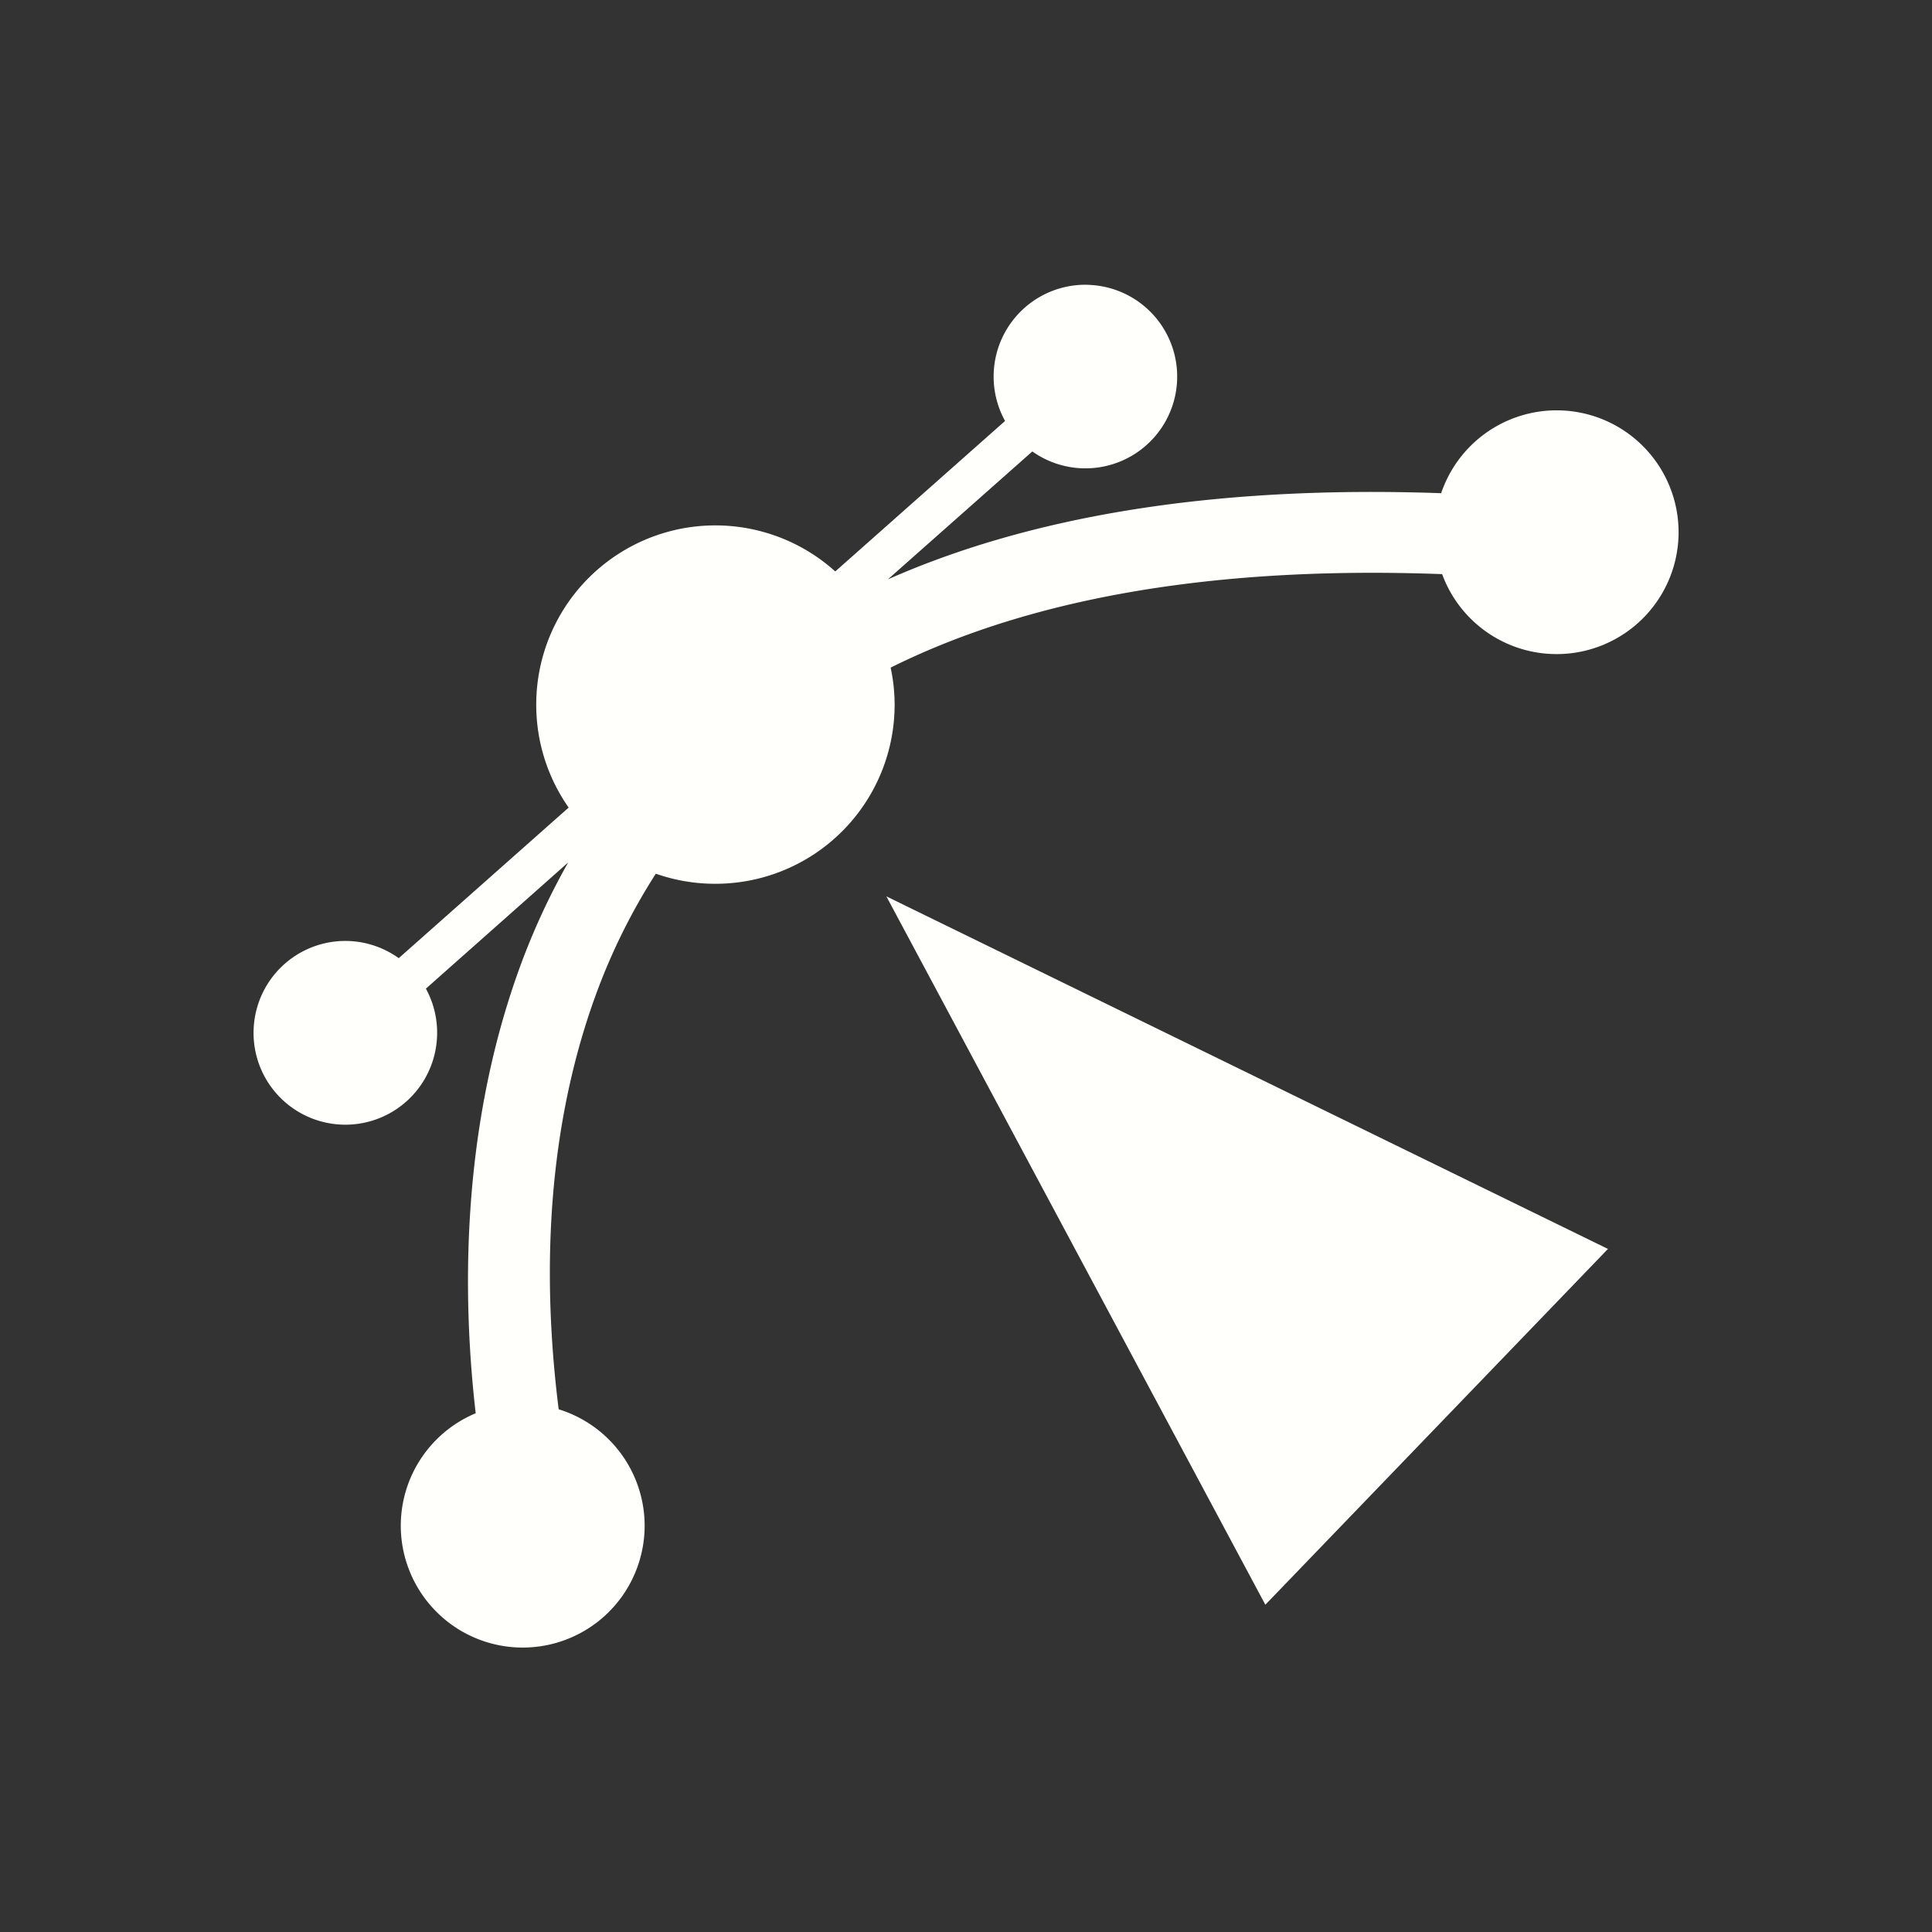 <?xml version="1.0" encoding="UTF-8" standalone="no"?>
<svg
   inkscape:export-ydpi="96"
   inkscape:export-xdpi="96"
   inkscape:export-filename="blender_icons.png"
   style="display:inline;enable-background:new"
   inkscape:output_extension="org.inkscape.output.svg.inkscape"
   sodipodi:docname="pointTransform.svg"
   version="1.0"
   inkscape:version="1.1.2 (0a00cf5339, 2022-02-04)"
   sodipodi:version="0.32"
   id="svg2"
   height="18"
   width="18"
   xmlns:inkscape="http://www.inkscape.org/namespaces/inkscape"
   xmlns:sodipodi="http://sodipodi.sourceforge.net/DTD/sodipodi-0.dtd"
   xmlns="http://www.w3.org/2000/svg"
   xmlns:svg="http://www.w3.org/2000/svg"
   xmlns:rdf="http://www.w3.org/1999/02/22-rdf-syntax-ns#"
   xmlns:cc="http://creativecommons.org/ns#"
   xmlns:dc="http://purl.org/dc/elements/1.1/">
  <rect width="100%" height="100%" fill="#333333" stroke="none"/>
  <sodipodi:namedview
     inkscape:pagecheckerboard="true"
     inkscape:document-rotation="0"
     pagecolor="#808080"
     bordercolor="#666666"
     borderopacity="1"
     objecttolerance="10"
     gridtolerance="10"
     guidetolerance="10"
     inkscape:pageopacity="0"
     inkscape:pageshadow="2"
     inkscape:window-width="1920"
     inkscape:window-height="1026"
     id="namedview34335"
     showgrid="false"
     inkscape:zoom="24.480359"
     inkscape:cx="-5.3103796"
     inkscape:cy="13.521044"
     inkscape:window-x="0"
     inkscape:window-y="0"
     inkscape:window-maximized="1"
     inkscape:current-layer="layer8"
     inkscape:showpageshadow="2"
     inkscape:deskcolor="#808080"
     showguides="true"
     inkscape:guide-bbox="true">
    <sodipodi:guide
       position="1.845,15.504"
       orientation="0,-1"
       id="guide962" />
    <sodipodi:guide
       position="1.962,13.316"
       orientation="1,0"
       id="guide964" />
    <sodipodi:guide
       position="16.002,10.676"
       orientation="1,0"
       id="guide966" />
    <sodipodi:guide
       position="10.695,2.523"
       orientation="0,-1"
       id="guide968" />
  </sodipodi:namedview>
  <defs
     id="defs4" />
  <g
     inkscape:groupmode="layer"
     id="layer8"
     inkscape:label="icons"
     style="display:inline"
     transform="translate(-90,-537)">
    <path
       id="path4864"
       style="color:#000000;font-style:normal;font-variant:normal;font-weight:normal;font-stretch:normal;font-size:medium;line-height:normal;font-family:sans-serif;font-variant-ligatures:normal;font-variant-position:normal;font-variant-caps:normal;font-variant-numeric:normal;font-variant-alternates:normal;font-variant-east-asian:normal;font-feature-settings:normal;font-variation-settings:normal;text-indent:0;text-align:start;text-decoration:none;text-decoration-line:none;text-decoration-style:solid;text-decoration-color:#000000;letter-spacing:normal;word-spacing:normal;text-transform:none;writing-mode:lr-tb;direction:ltr;text-orientation:mixed;dominant-baseline:auto;baseline-shift:baseline;text-anchor:start;white-space:normal;shape-padding:0;shape-margin:0;inline-size:0;clip-rule:nonzero;display:inline;overflow:visible;visibility:visible;isolation:auto;mix-blend-mode:normal;color-interpolation:sRGB;color-interpolation-filters:linearRGB;solid-color:#000000;solid-opacity:1;vector-effect:none;fill:#fffffc;fill-opacity:1;fill-rule:evenodd;stroke:none;stroke-width:2.855;stroke-linecap:butt;stroke-linejoin:miter;stroke-miterlimit:4;stroke-dasharray:none;stroke-dashoffset:0;stroke-opacity:1;color-rendering:auto;image-rendering:auto;shape-rendering:auto;text-rendering:auto;enable-background:accumulate;stop-color:#000000"
       d="m 100.104,539.653 a 0.855,0.855 0 0 0 -0.845,0.804 0.855,0.855 0 0 0 0.105,0.465 l -1.582,1.402 a 1.669,1.669 0 0 0 -1.117,-0.429 1.669,1.669 0 0 0 -1.669,1.67 1.669,1.669 0 0 0 0.302,0.959 l -1.583,1.403 a 0.855,0.855 0 0 0 -0.447,-0.159 0.855,0.855 0 0 0 -0.904,0.803 0.855,0.855 0 0 0 0.803,0.906 0.855,0.855 0 0 0 0.904,-0.803 0.855,0.855 0 0 0 -0.103,-0.463 l 1.326,-1.176 c -0.181,0.319 -0.33,0.646 -0.45,0.974 -0.569,1.559 -0.529,3.147 -0.412,4.158 a 1.136,1.136 0 0 0 -0.698,1.048 1.136,1.136 0 0 0 1.136,1.135 1.136,1.136 0 0 0 1.136,-1.135 1.136,1.136 0 0 0 -0.801,-1.085 c -0.116,-0.925 -0.187,-2.403 0.347,-3.864 0.141,-0.386 0.326,-0.764 0.558,-1.126 a 1.669,1.669 0 0 0 0.555,0.094 1.669,1.669 0 0 0 1.67,-1.669 1.669,1.669 0 0 0 -0.037,-0.345 c 1.197,-0.596 2.855,-0.956 5.138,-0.871 a 1.136,1.136 0 0 0 1.067,0.745 1.136,1.136 0 0 0 1.136,-1.135 1.136,1.136 0 0 0 -1.136,-1.136 1.136,1.136 0 0 0 -1.076,0.772 c -2.18,-0.077 -3.864,0.232 -5.155,0.803 l 1.346,-1.192 a 0.855,0.855 0 0 0 0.444,0.156 0.855,0.855 0 0 0 0.904,-0.803 0.855,0.855 0 0 0 -0.803,-0.904 0.855,0.855 0 0 0 -0.059,-0.002 z m -1.846,5.698 3.531,6.6 3.192,-3.315 z" />
  </g>
</svg>
